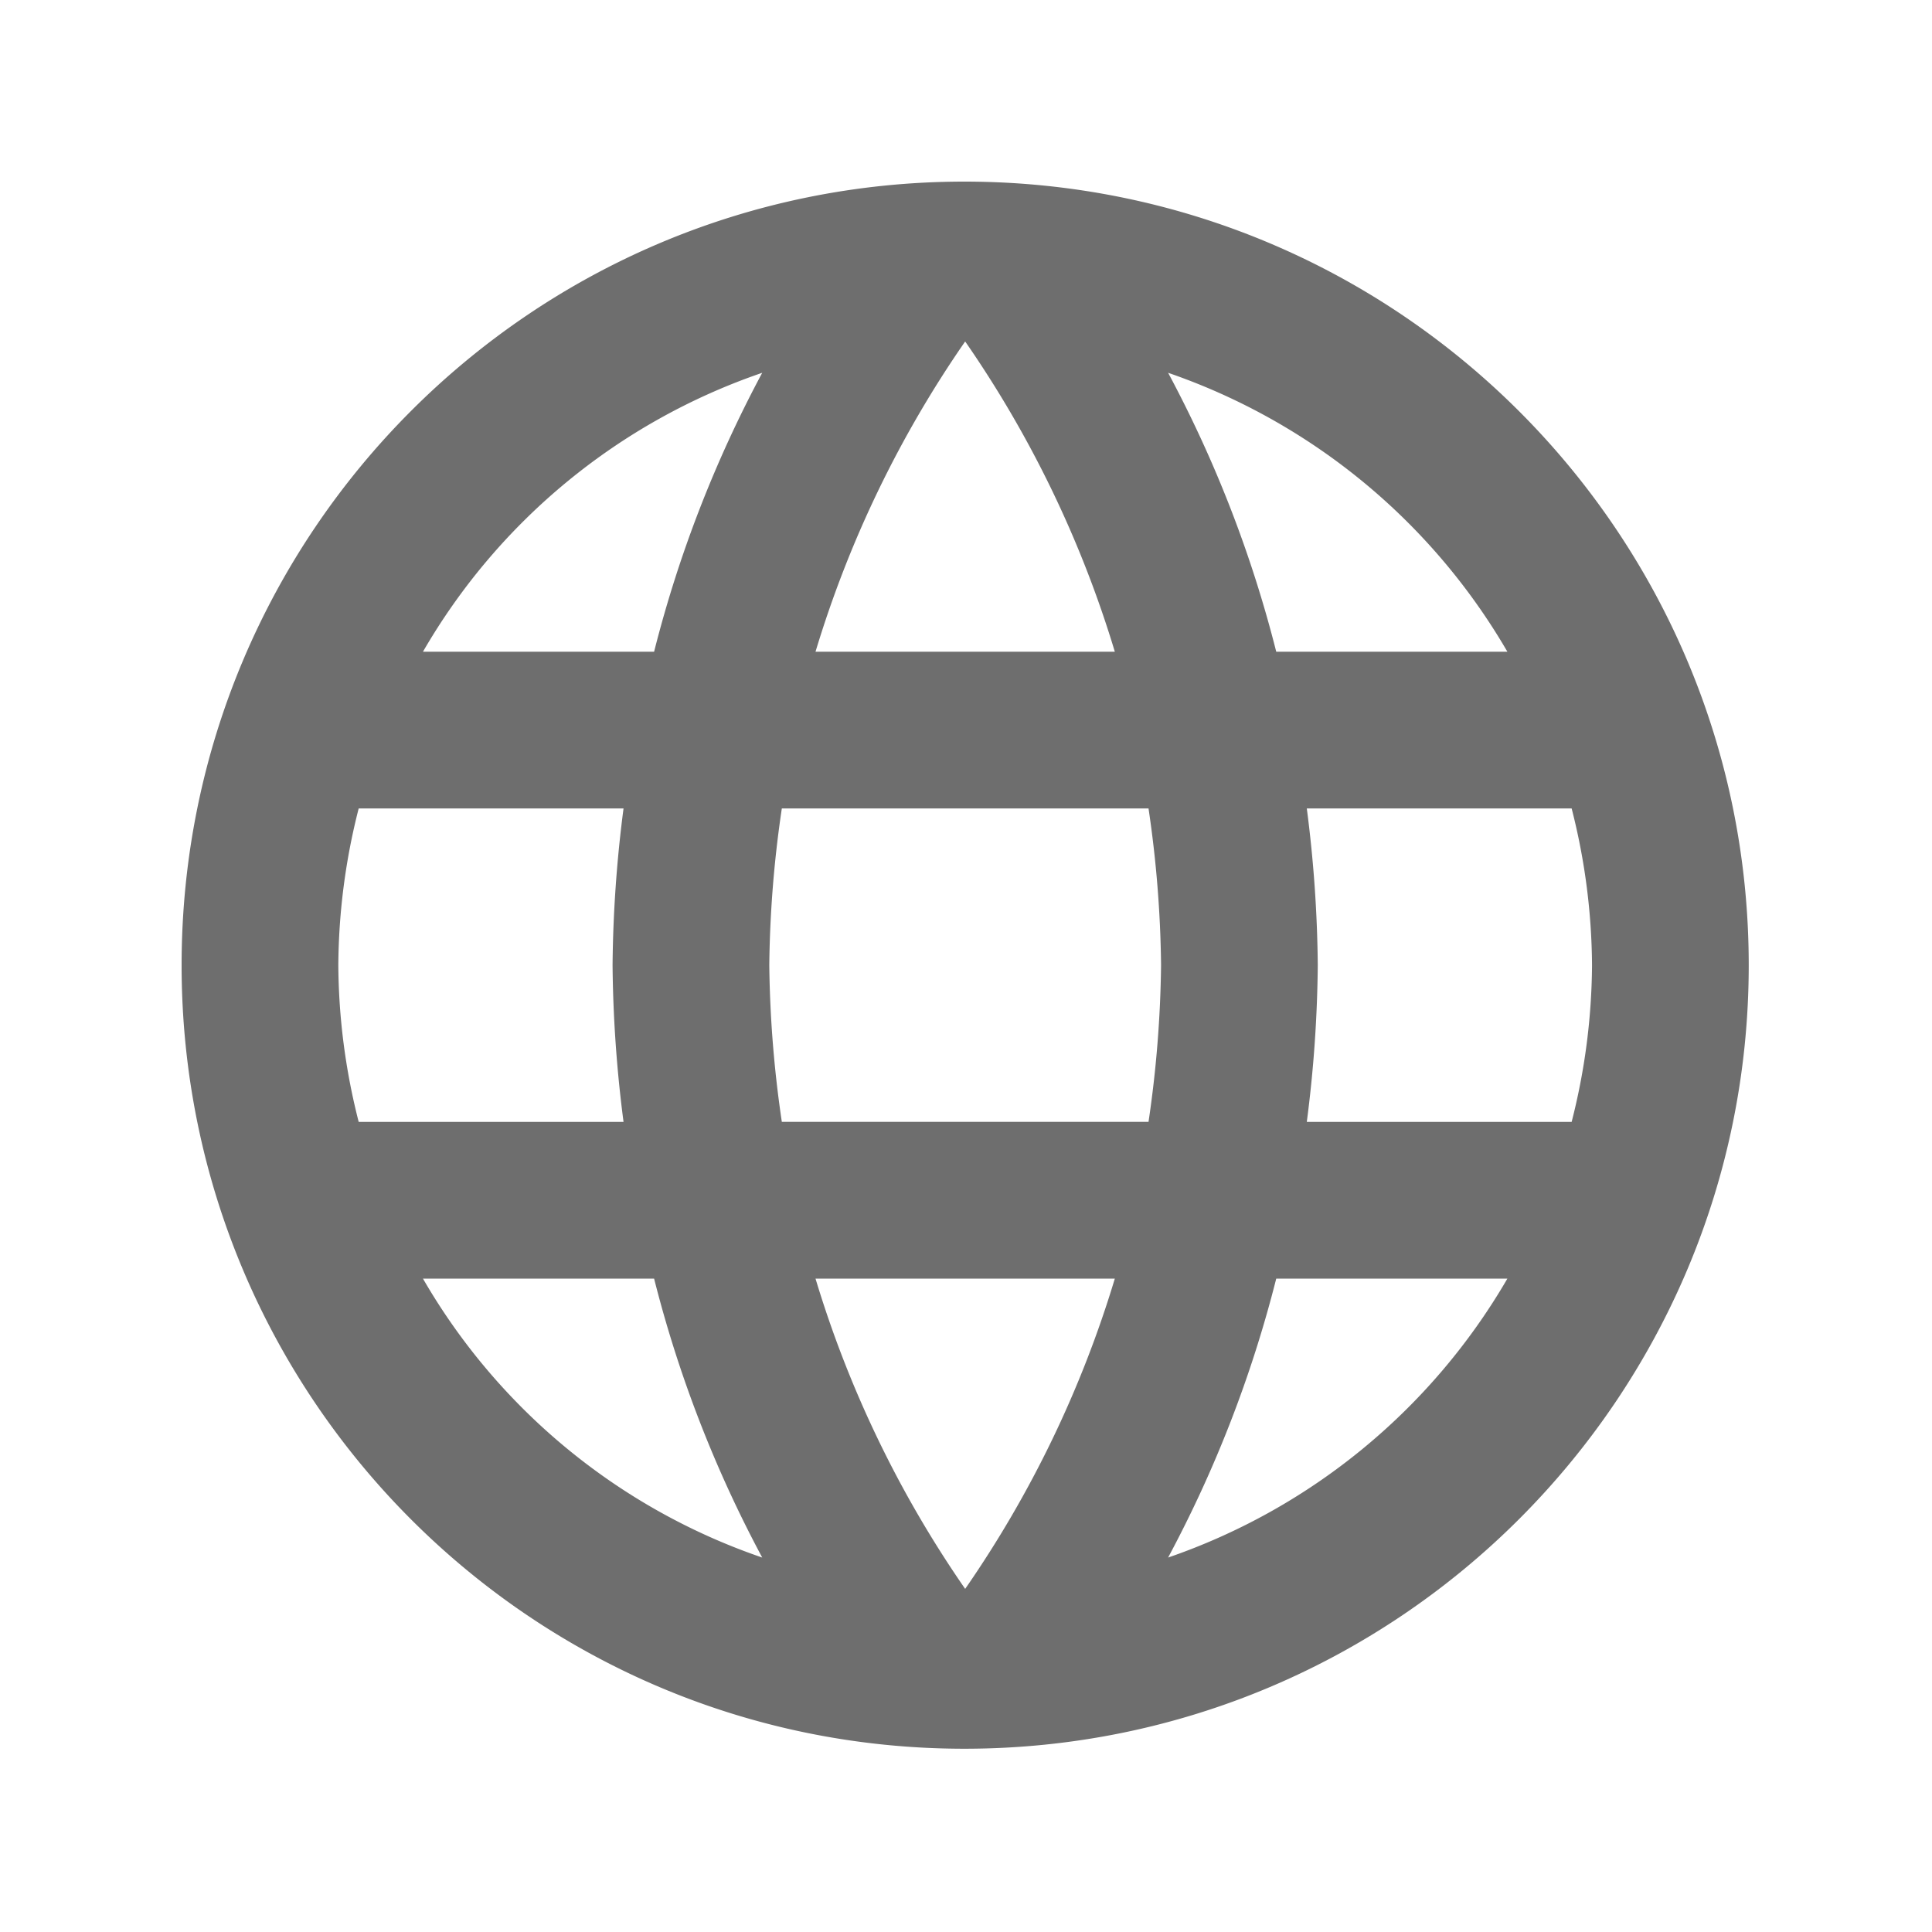 <svg xmlns="http://www.w3.org/2000/svg" xmlns:xlink="http://www.w3.org/1999/xlink" width="500" height="500" viewBox="0 0 500 500">
  <defs>
    <clipPath id="clip-Language_">
      <rect width="500" height="500"/>
    </clipPath>
  </defs>
  <g id="Language_" data-name="Language " clip-path="url(#clip-Language_)">
    <path id="Icon_material-language" data-name="Icon material-language" d="M205.582,3C93.645,3,3,93.848,3,205.785S93.645,408.57,205.582,408.57c112.14,0,202.988-90.848,202.988-202.785S317.723,3,205.582,3Zm140.53,121.671H286.291A317.341,317.341,0,0,0,258.307,52.48,162.83,162.83,0,0,1,346.113,124.671Zm-140.327-80.3a285.657,285.657,0,0,1,38.732,80.3H167.053A285.659,285.659,0,0,1,205.785,44.368ZM48.829,246.342a167.133,167.133,0,0,1-5.272-40.557,167.133,167.133,0,0,1,5.272-40.557h68.541a334.905,334.905,0,0,0-2.839,40.557,334.906,334.906,0,0,0,2.839,40.557ZM65.458,286.9h59.822a317.342,317.342,0,0,0,27.984,72.192A161.961,161.961,0,0,1,65.458,286.9Zm59.822-162.228H65.458A161.96,161.96,0,0,1,153.264,52.48,317.341,317.341,0,0,0,125.279,124.671ZM205.785,367.2a285.659,285.659,0,0,1-38.732-80.3h77.464A285.659,285.659,0,0,1,205.785,367.2Zm47.452-120.86h-94.9a298.353,298.353,0,0,1-3.245-40.557,295.761,295.761,0,0,1,3.245-40.557h94.9a295.756,295.756,0,0,1,3.245,40.557A298.348,298.348,0,0,1,253.237,246.342Zm5.07,112.749A317.342,317.342,0,0,0,286.291,286.9h59.822a162.83,162.83,0,0,1-87.806,72.192ZM294.2,246.342a334.906,334.906,0,0,0,2.839-40.557,334.905,334.905,0,0,0-2.839-40.557h68.541a167.134,167.134,0,0,1,5.272,40.557,167.135,167.135,0,0,1-5.272,40.557Z" transform="translate(44 44)" fill="#6e6e6e"/>
  </g>
</svg>
